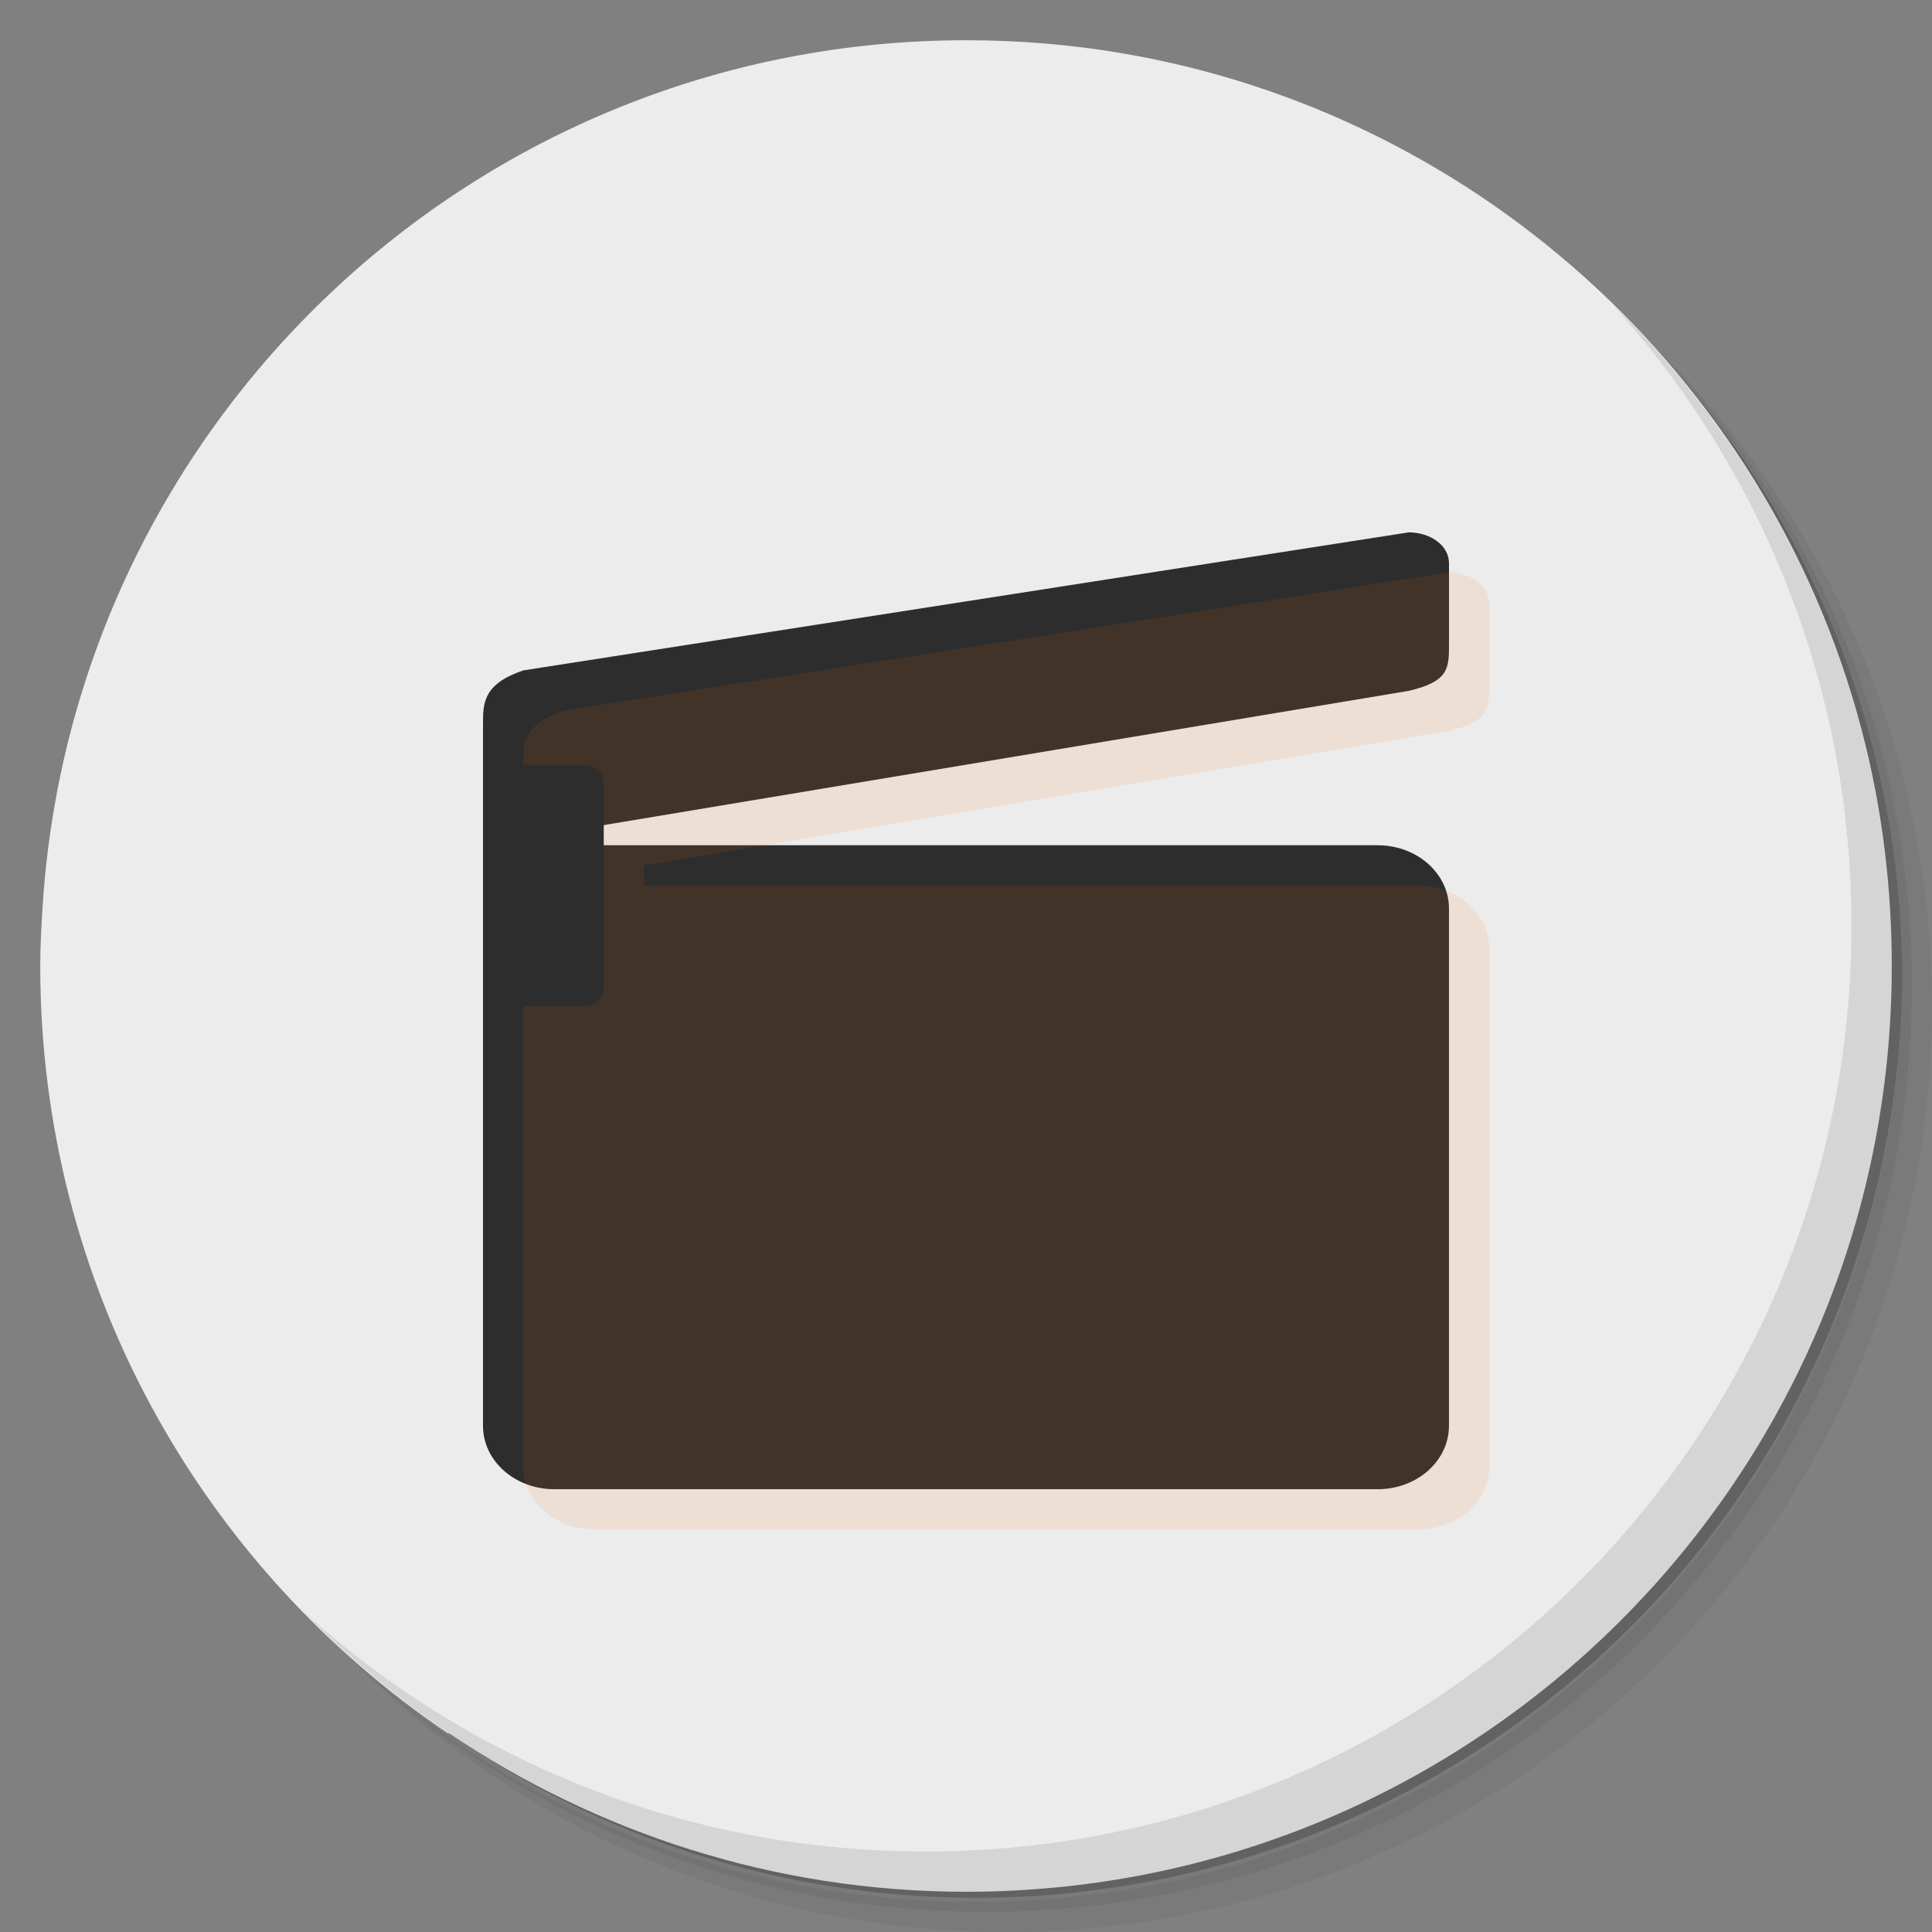 <?xml version="1.0" encoding="UTF-8" standalone="no"?>
<svg
   xmlns:dc="http://purl.org/dc/elements/1.1/"
   xmlns:cc="http://creativecommons.org/ns#"
   xmlns:rdf="http://www.w3.org/1999/02/22-rdf-syntax-ns#"
   xmlns:svg="http://www.w3.org/2000/svg"
   xmlns="http://www.w3.org/2000/svg"
   xmlns:sodipodi="http://sodipodi.sourceforge.net/DTD/sodipodi-0.dtd"
   xmlns:inkscape="http://www.inkscape.org/namespaces/inkscape"
   viewBox="0 0 48 48"
   id="svg2"
   version="1.1"
   inkscape:version="0.91 r13725"
   sodipodi:docname="vlmc.svg">
  <rect x="0" y="0" width="48" height="48" fill="#808080" stroke="none"/>
  <sodipodi:namedview
     pagecolor="#ffffff"
     bordercolor="#666666"
     borderopacity="1"
     objecttolerance="10"
     gridtolerance="10"
     guidetolerance="10"
     inkscape:pageopacity="0"
     inkscape:pageshadow="2"
     inkscape:window-width="640"
     inkscape:window-height="480"
     id="namedview33"
     showgrid="false"
     inkscape:zoom="4.9166667"
     inkscape:cx="-5.5932203"
     inkscape:cy="24"
     inkscape:current-layer="svg2" />
  <defs
     id="defs4">
    <linearGradient
       id="linearGradient3784"
       x1="1"
       x2="47"
       gradientUnits="userSpaceOnUse"
       gradientTransform="matrix(0,-1,1,0,1,48)">
      <stop
         style="stop-color:#ffac0c;stop-opacity:1"
         id="stop7" />
      <stop
         offset="1"
         style="stop-color:#ffb321;stop-opacity:1"
         id="stop9" />
    </linearGradient>
  </defs>
  <g
     transform="translate(0.001,0)"
     id="g11">
    <path
       d="m 36.31,5 c 5.859,4.062 9.688,10.831 9.688,18.5 0,12.426 -10.07,22.5 -22.5,22.5 -7.669,0 -14.438,-3.828 -18.5,-9.688 1.037,1.822 2.306,3.499 3.781,4.969 4.085,3.712 9.514,5.969 15.469,5.969 12.703,0 23,-10.298 23,-23 0,-5.954 -2.256,-11.384 -5.969,-15.469 C 39.81,7.306 38.132,6.037 36.31,5 Z m 4.969,3.781 c 3.854,4.113 6.219,9.637 6.219,15.719 0,12.703 -10.297,23 -23,23 -6.081,0 -11.606,-2.364 -15.719,-6.219 4.16,4.144 9.883,6.719 16.219,6.719 12.703,0 23,-10.298 23,-23 0,-6.335 -2.575,-12.06 -6.719,-16.219 z"
       style="opacity:0.05"
       id="path13" />
    <path
       d="m 41.28 8.781 c 3.712 4.085 5.969 9.514 5.969 15.469 0 12.703 -10.297 23 -23 23 -5.954 0 -11.384 -2.256 -15.469 -5.969 4.113 3.854 9.637 6.219 15.719 6.219 12.703 0 23 -10.298 23 -23 0 -6.081 -2.364 -11.606 -6.219 -15.719 z"
       style="opacity:0.1"
       id="path15" />
    <path
       d="M 31.25,2.375 C 39.865,5.529 46,13.792 46,23.505 c 0,12.426 -10.07,22.5 -22.5,22.5 -9.708,0 -17.971,-6.135 -21.12,-14.75 a 23,23 0 0 0 44.875,-7 23,23 0 0 0 -16,-21.875 z"
       style="opacity:0.2"
       id="path17" />
  </g>
  <path
     d="m 1,24 c 0,7.939 4.01,14.931 10.125,19.062 0.01,-0.003 0.021,0.003 0.031,0 C 14.823,45.533 19.246,47 24,47 36.703,47 47,36.703 47,24 47,22.104 46.776,20.263 46.344,18.5 44.175,9.663 36.888,2.829 27.812,1.312 26.57,1.105 25.302,1 24,1 11.812,1 1.851,10.48 1.062,22.469 1.03,22.976 1,23.485 1,24 Z"
     style="fill:#ececec;fill-opacity:1"
     id="path19" />
  <g
     transform="translate(0.001,0)"
     id="g21">
    <path
       d="m 40.03,7.531 c 3.712,4.084 5.969,9.514 5.969,15.469 0,12.703 -10.297,23 -23,23 C 17.045,46 11.615,43.744 7.53,40.031 11.708,44.322 17.54,47 23.999,47 c 12.703,0 23,-10.298 23,-23 0,-6.462 -2.677,-12.291 -6.969,-16.469 z"
       style="opacity:0.1"
       id="path23" />
  </g>
  <path
     d="m 12 21 23 -3.836 c 1 -0.234 1 -0.559 1 -1.168 l 0 -2 c 0 -0.445 -0.457 -0.766 -1 -0.77 l -22 3.43 c -1 0.34 -1 0.816 -1 1.336 m 0 3.01"
     style="fill:#2d2d2d;fill-opacity:1;stroke:none;fill-rule:nonzero"
     id="path25" />
  <path
     d="m 13.773,21 20.453,0 c 0.98,0 1.773,0.703 1.773,1.57 l 0,12.855 c 0,0.871 -0.793,1.574 -1.773,1.574 l -20.453,0 C 12.793,36.999 12,36.296 12,35.425 L 12,22.57 C 12,21.703 12.793,21 13.773,21 m 0,0"
     style="fill:#2d2d2d;fill-opacity:1;stroke:none;fill-rule:nonzero"
     id="path27" />
  <path
     d="m 36 14.219 -22 3.438 c -1 0.34 -1 0.824 -1 1.344 0 5.813 0 11.625 0 17.438 0 0.871 0.801 1.563 1.781 1.563 l 20.438 0 c 0.98 0 1.781 -0.691 1.781 -1.563 l 0 -12.875 c 0 -0.867 -0.801 -1.563 -1.781 -1.563 l -19.219 0 0 -0.5 20 -3.344 c 1 -0.234 1 -0.547 1 -1.156 l 0 -2 c 0 -0.445 -0.457 -0.777 -1 -0.781 z"
     style="fill:#ff6600;opacity:0.1;fill-opacity:1;stroke:none;fill-rule:nonzero"
     id="path29" />
  <path
     d="m 12.5,19 2,0 c 0.277,0 0.5,0.199 0.5,0.445 l 0,5.109 c 0,0.246 -0.223,0.445 -0.5,0.445 l -2,0 C 12.223,24.999 12,24.8 12,24.554 l 0,-5.109 C 12,19.199 12.223,19 12.5,19 m 0,0"
     style="fill:#2d2d2d;fill-opacity:1;stroke:none;fill-rule:nonzero"
     id="path31" />
</svg>
